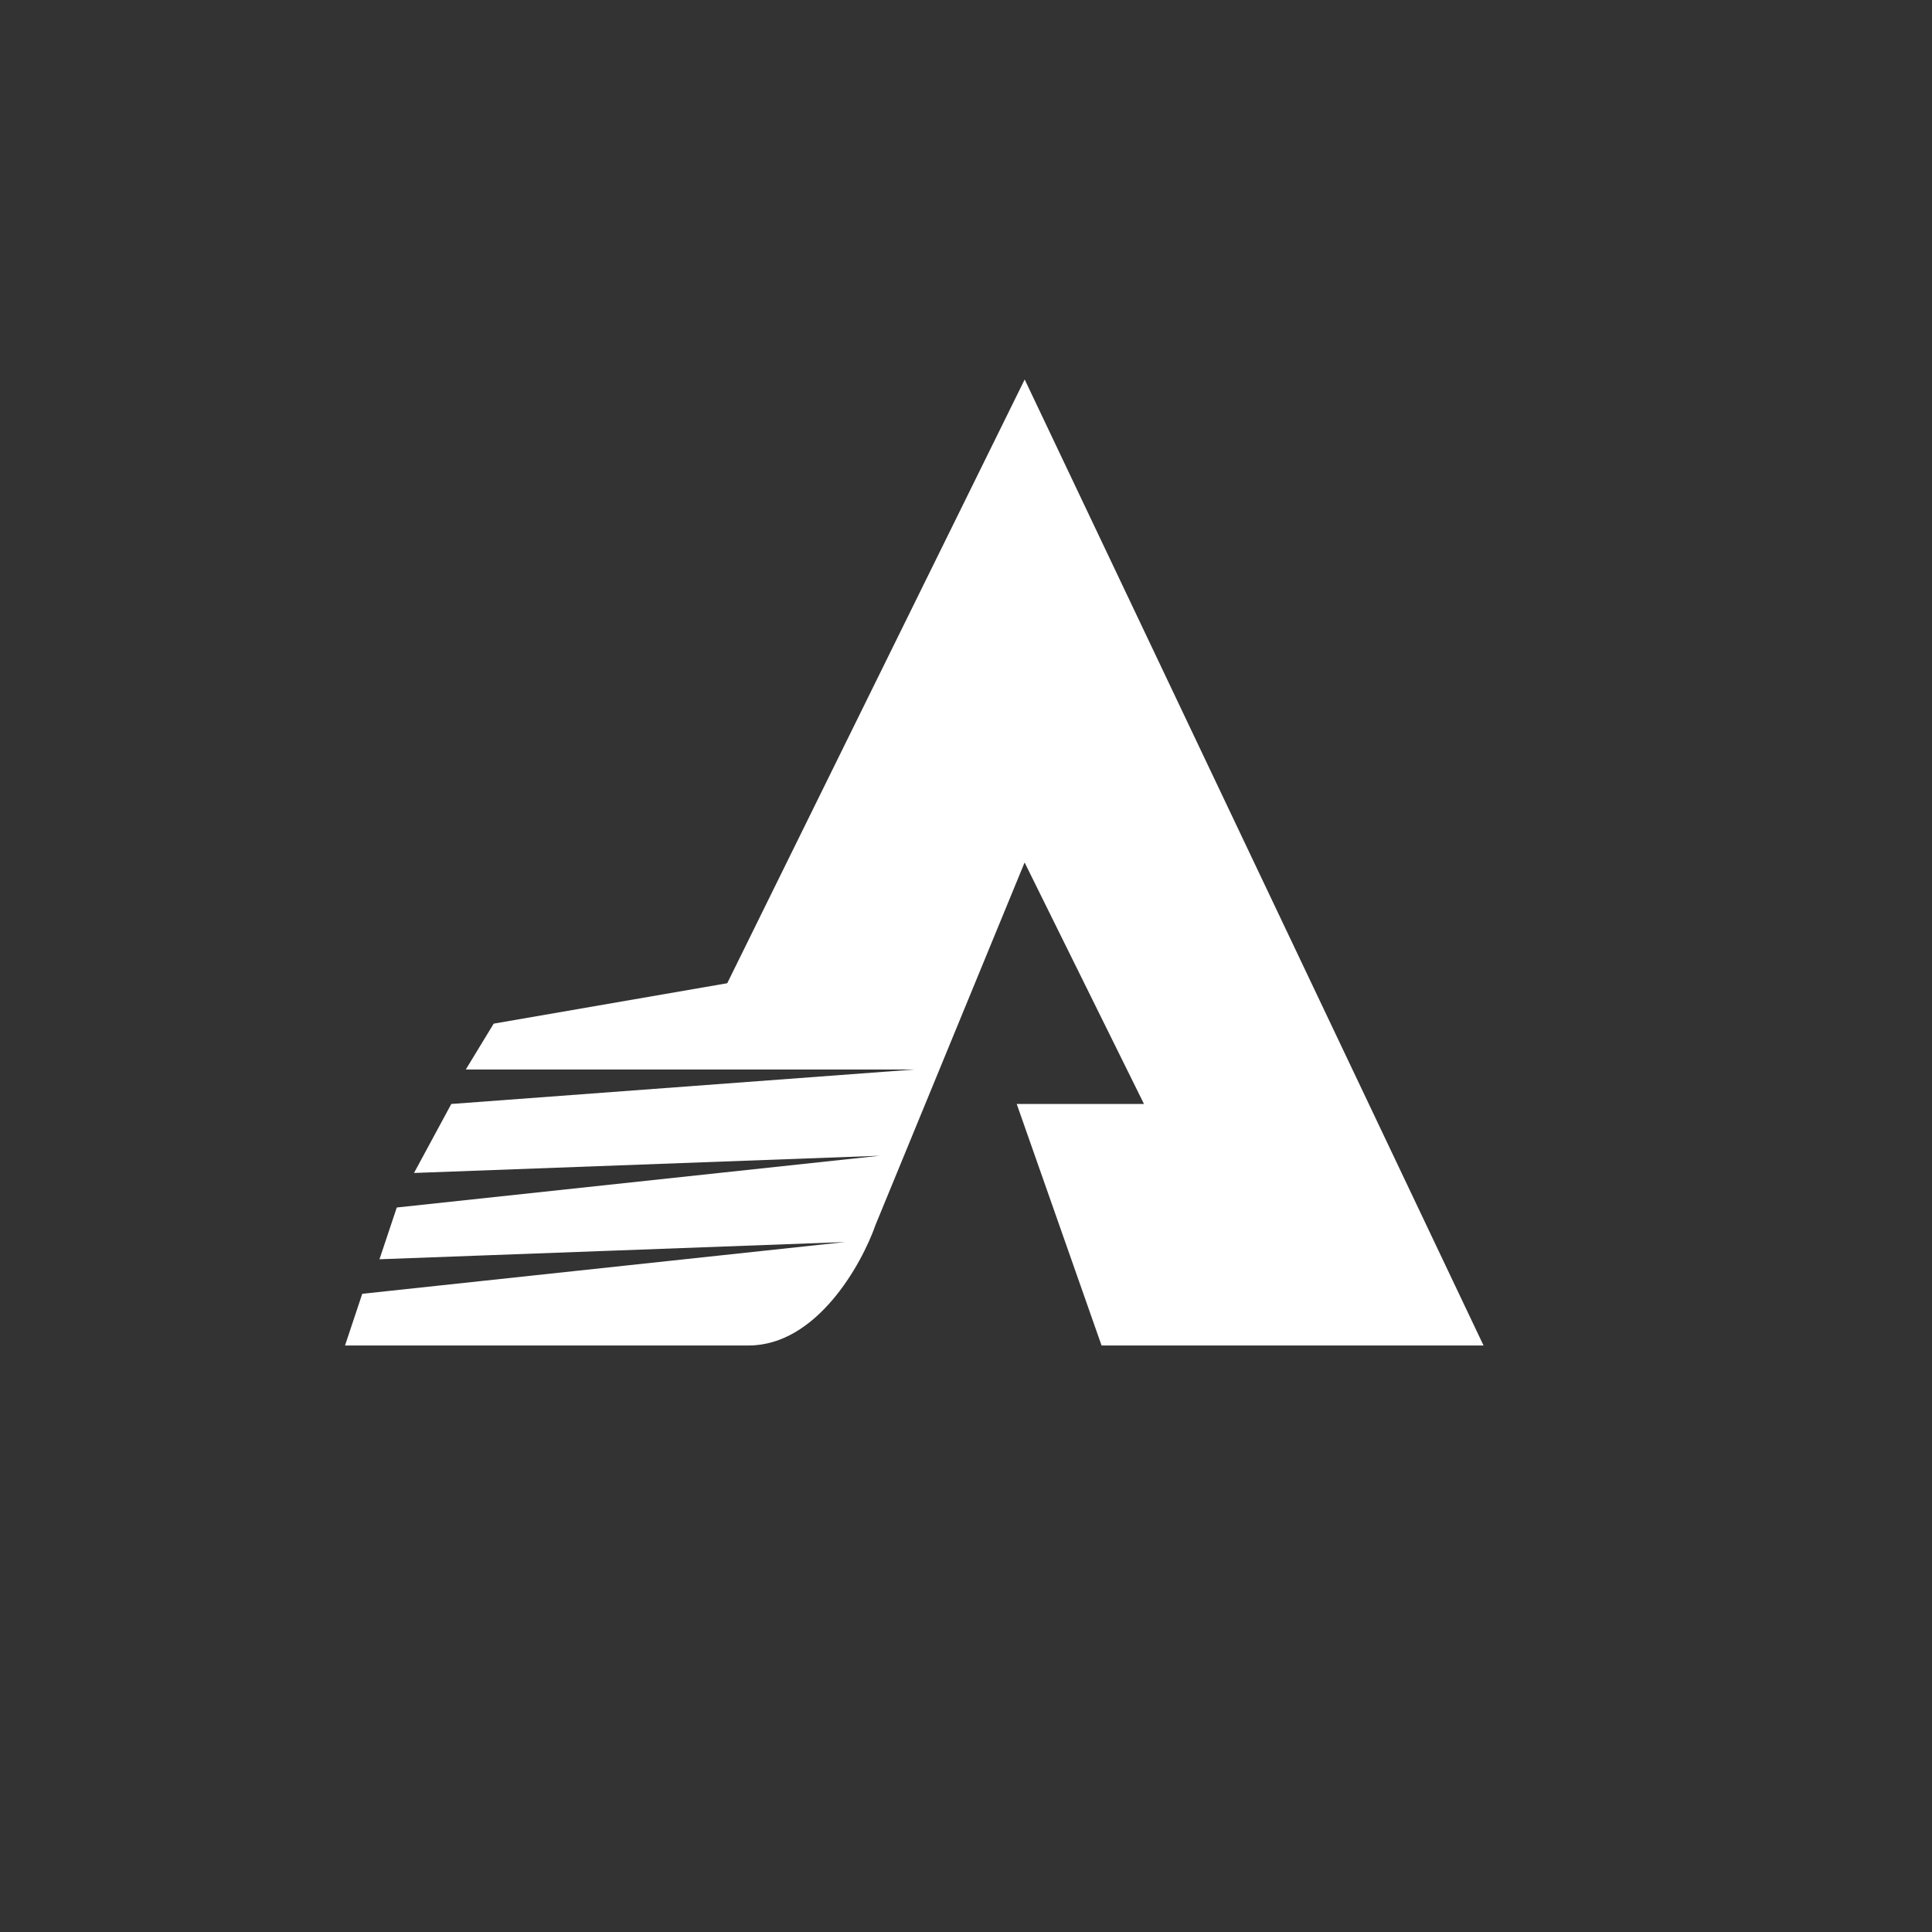 <svg xmlns="http://www.w3.org/2000/svg" width="24" height="24" fill="none" viewBox="0 0 24 24"><rect x="0" y="0" width="24" height="24" fill="#333333" stroke="none"/><path fill="#fff" d="m18.429 16.714-5.7-12-3.695 7.5-2.901.502-.347.57h5.571l-5.751.428-.463.857 5.786-.214-6 .643-.215.643 5.786-.214-6 .643-.214.642H9.3c.84 0 1.401-.998 1.577-1.5l1.851-4.5 1.483 3H12.63l1.054 3z"/></svg>